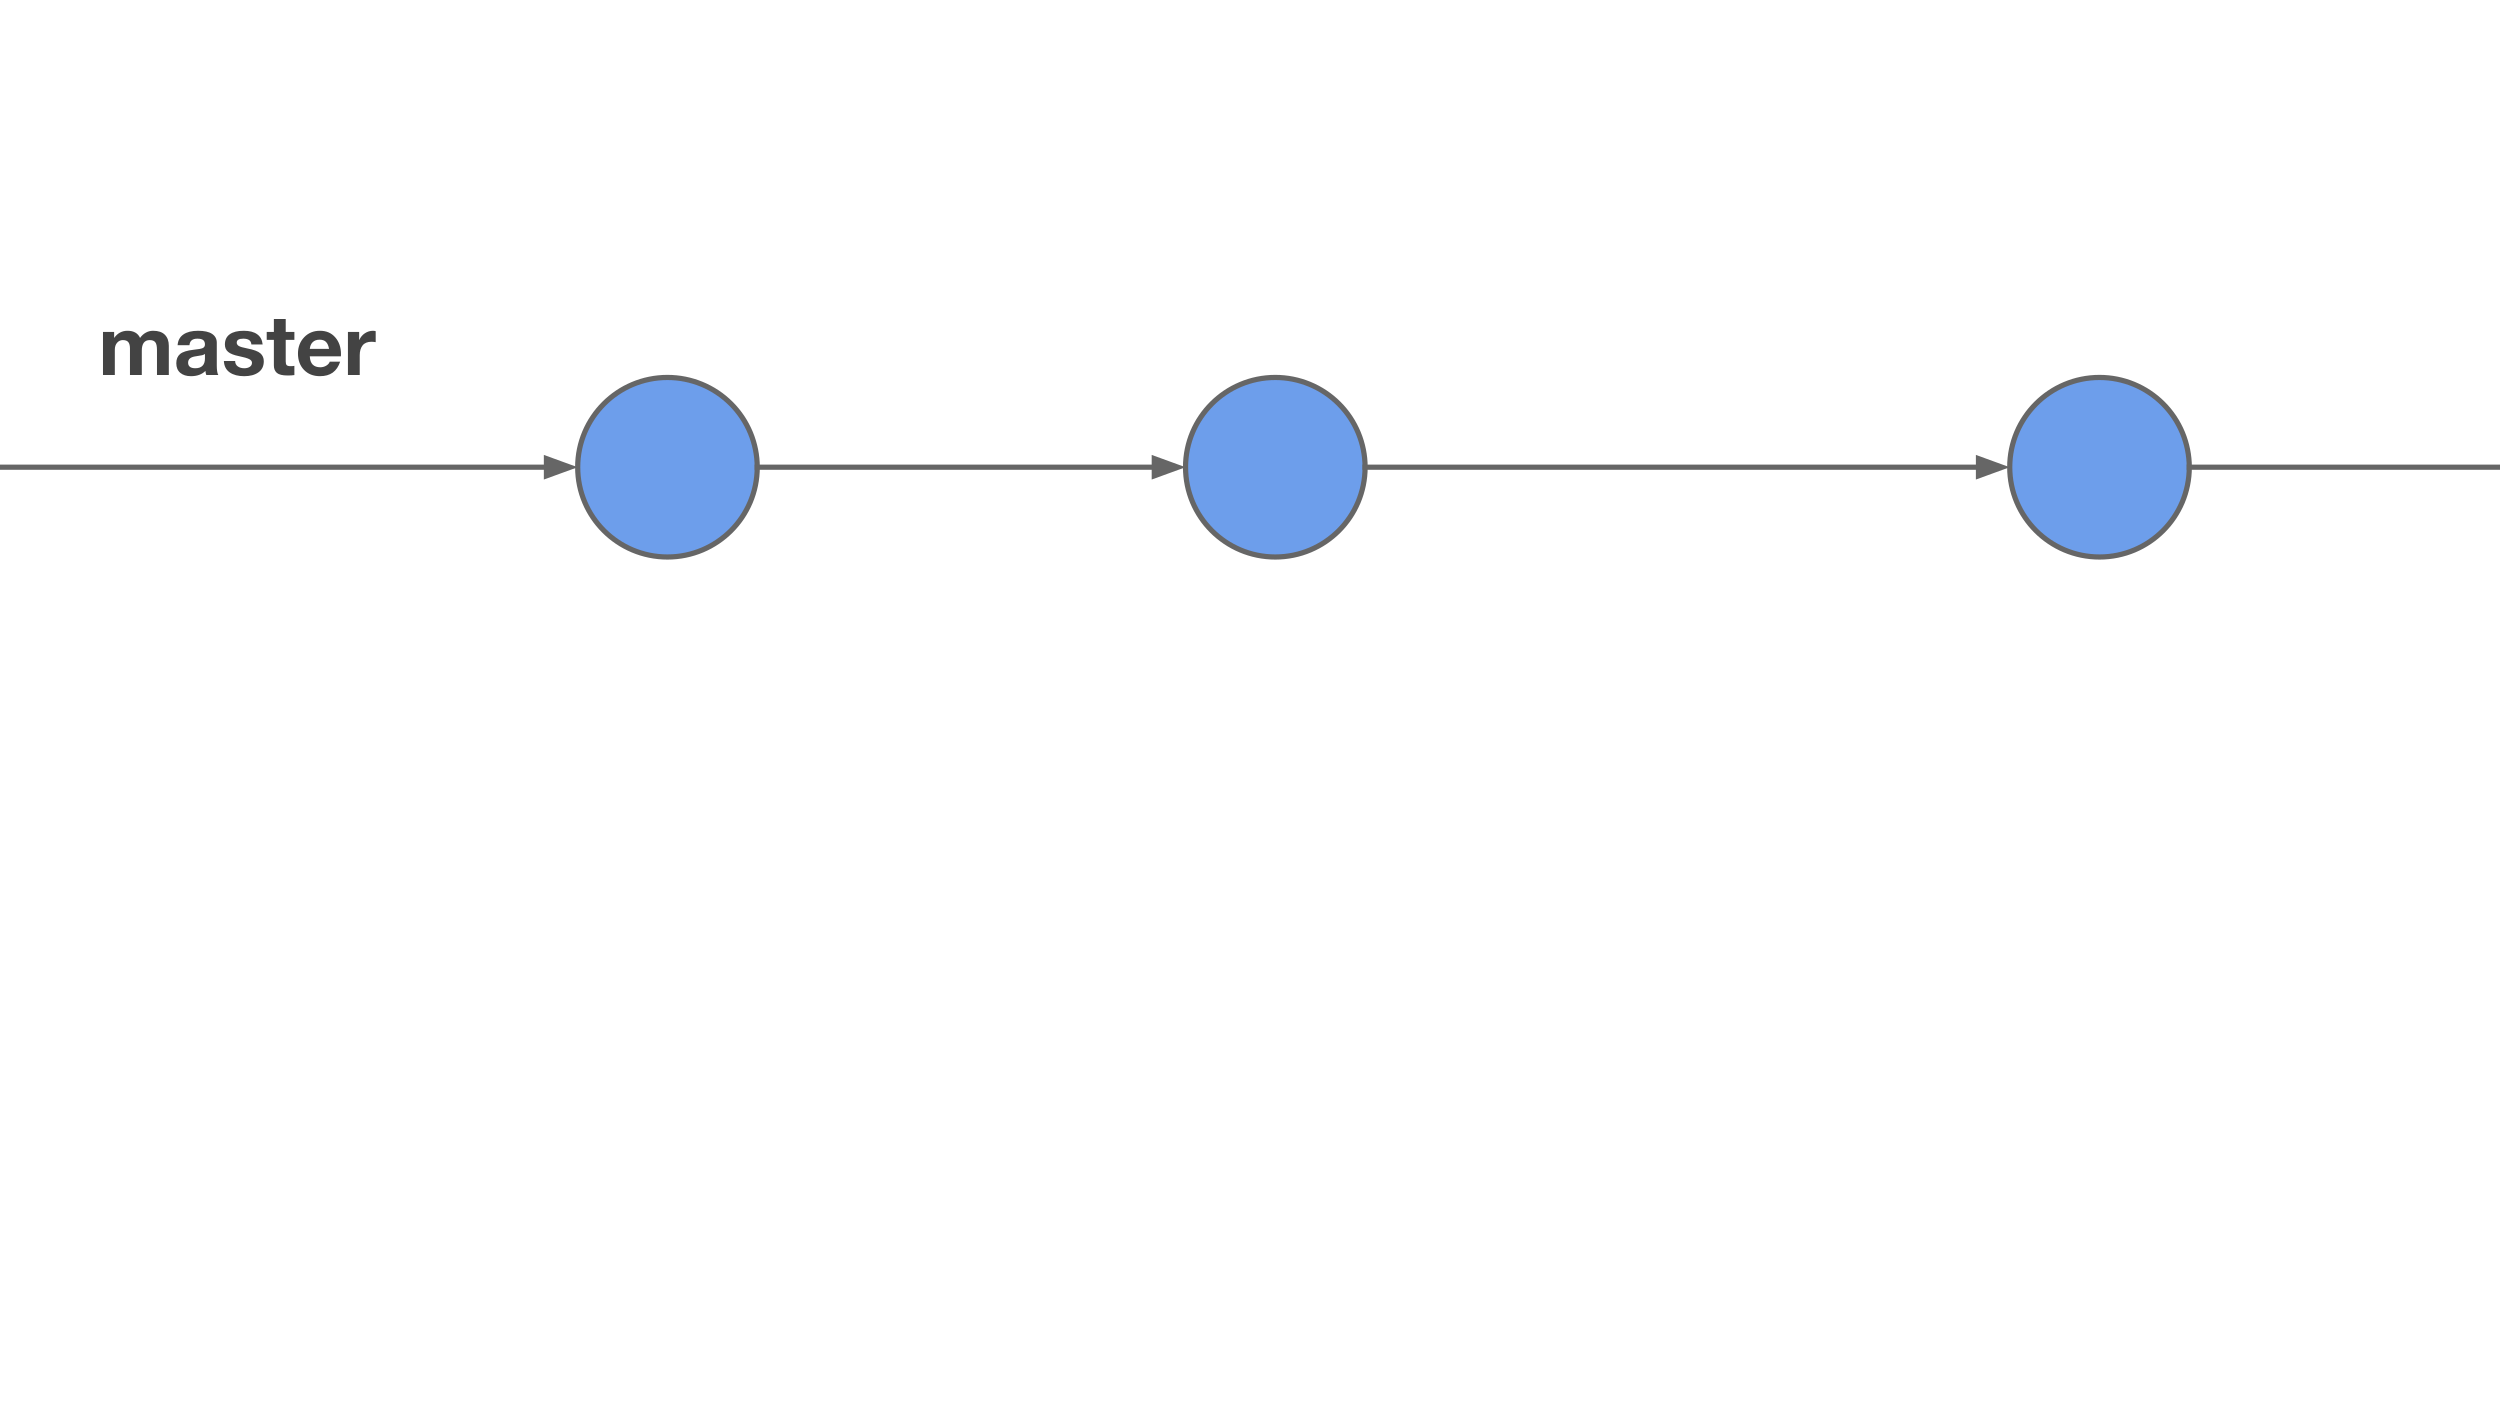 <?xml version="1.0" encoding="UTF-8" standalone="no"?>
<svg
   xmlns:dc="http://purl.org/dc/elements/1.1/"
   xmlns:cc="http://creativecommons.org/ns#"
   xmlns:rdf="http://www.w3.org/1999/02/22-rdf-syntax-ns#"
   xmlns:svg="http://www.w3.org/2000/svg"
   xmlns="http://www.w3.org/2000/svg"
   xmlns:sodipodi="http://sodipodi.sourceforge.net/DTD/sodipodi-0.dtd"
   xmlns:inkscape="http://www.inkscape.org/namespaces/inkscape"
   version="1.1"
   viewBox="0.0 0.0 960.0 540.0"
   fill="none"
   stroke="none"
   stroke-linecap="square"
   stroke-miterlimit="10"
   id="svg12535"
   inkscape:version="0.48.4 r9939"
   width="100%"
   height="100%"
   sodipodi:docname="gitflow-master.svg">
  <defs
     id="defs12594" />
  <sodipodi:namedview
     pagecolor="#ffffff"
     bordercolor="#666666"
     borderopacity="1"
     objecttolerance="10"
     gridtolerance="10"
     guidetolerance="10"
     inkscape:pageopacity="0"
     inkscape:pageshadow="2"
     inkscape:window-width="1598"
     inkscape:window-height="866"
     id="namedview12592"
     showgrid="false"
     inkscape:zoom="0.98567708"
     inkscape:cx="480"
     inkscape:cy="270"
     inkscape:window-x="0"
     inkscape:window-y="32"
     inkscape:window-maximized="0"
     inkscape:current-layer="svg12535" />
  <clipPath
     id="g35ed4dc66_018.0">
    <path
       d="m0 0l960.0 0l0 540.0l-960.0 0l0 -540.0z"
       clip-rule="nonzero"
       id="path12538" />
  </clipPath>
  <path
     style="fill:#6d9eeb;fill-rule:nonzero"
     inkscape:connector-curvature="0"
     id="path12544"
     d="m 221.835,179.415 0,0 c 0,-19.039 15.434,-34.472 34.472,-34.472 l 0,0 c 9.143,0 17.911,3.632 24.376,10.097 6.465,6.465 10.097,15.233 10.097,24.376 l 0,0 c 0,19.039 -15.434,34.472 -34.472,34.472 l 0,0 c -19.039,0 -34.472,-15.434 -34.472,-34.472 z" />
  <path
     style="stroke:#666666;stroke-width:2;stroke-linecap:butt;stroke-linejoin:round"
     inkscape:connector-curvature="0"
     id="path12546"
     d="m 221.835,179.415 0,0 c 0,-19.039 15.434,-34.472 34.472,-34.472 l 0,0 c 9.143,0 17.911,3.632 24.376,10.097 6.465,6.465 10.097,15.233 10.097,24.376 l 0,0 c 0,19.039 -15.434,34.472 -34.472,34.472 l 0,0 c -19.039,0 -34.472,-15.434 -34.472,-34.472 z" />
  <path
     style="fill:#6d9eeb;fill-rule:nonzero"
     inkscape:connector-curvature="0"
     id="path12548"
     d="m 455.249,179.415 0,0 c 0,-19.039 15.434,-34.472 34.472,-34.472 l 0,0 c 9.143,0 17.911,3.632 24.376,10.097 6.465,6.465 10.097,15.233 10.097,24.376 l 0,0 c 0,19.039 -15.434,34.472 -34.472,34.472 l 0,0 c -19.039,0 -34.472,-15.434 -34.472,-34.472 z" />
  <path
     style="stroke:#666666;stroke-width:2;stroke-linecap:butt;stroke-linejoin:round"
     inkscape:connector-curvature="0"
     id="path12550"
     d="m 455.249,179.415 0,0 c 0,-19.039 15.434,-34.472 34.472,-34.472 l 0,0 c 9.143,0 17.911,3.632 24.376,10.097 6.465,6.465 10.097,15.233 10.097,24.376 l 0,0 c 0,19.039 -15.434,34.472 -34.472,34.472 l 0,0 c -19.039,0 -34.472,-15.434 -34.472,-34.472 z" />
  <path
     style="fill:#6d9eeb;fill-rule:nonzero"
     inkscape:connector-curvature="0"
     id="path12552"
     d="m 771.74,179.415 0,0 c 0,-19.039 15.434,-34.472 34.472,-34.472 l 0,0 c 9.143,0 17.911,3.632 24.376,10.097 6.465,6.465 10.097,15.233 10.097,24.376 l 0,0 c 0,19.039 -15.434,34.472 -34.472,34.472 l 0,0 c -19.039,0 -34.472,-15.434 -34.472,-34.472 z" />
  <path
     style="stroke:#666666;stroke-width:2;stroke-linecap:butt;stroke-linejoin:round"
     inkscape:connector-curvature="0"
     id="path12554"
     d="m 771.74,179.415 0,0 c 0,-19.039 15.434,-34.472 34.472,-34.472 l 0,0 c 9.143,0 17.911,3.632 24.376,10.097 6.465,6.465 10.097,15.233 10.097,24.376 l 0,0 c 0,19.039 -15.434,34.472 -34.472,34.472 l 0,0 c -19.039,0 -34.472,-15.434 -34.472,-34.472 z" />
  <path
     style="fill:#000000;fill-opacity:0;fill-rule:nonzero"
     inkscape:connector-curvature="0"
     id="path12556"
     d="m 290.78,179.415 164.47,0" />
  <path
     style="stroke:#666666;stroke-width:2;stroke-linecap:butt;stroke-linejoin:round"
     inkscape:connector-curvature="0"
     id="path12558"
     d="m 290.78,179.415 152.47,0" />
  <path
     style="fill:#666666;fill-rule:evenodd;stroke:#666666;stroke-width:2;stroke-linecap:butt"
     inkscape:connector-curvature="0"
     id="path12560"
     d="m 443.249,182.718 9.076,-3.303 -9.076,-3.303 z" />
  <path
     style="fill:#000000;fill-opacity:0;fill-rule:nonzero"
     inkscape:connector-curvature="0"
     id="path12562"
     d="m 524.194,179.415 247.546,0" />
  <path
     style="stroke:#666666;stroke-width:2;stroke-linecap:butt;stroke-linejoin:round"
     inkscape:connector-curvature="0"
     id="path12564"
     d="m 524.194,179.415 235.546,0" />
  <path
     style="fill:#666666;fill-rule:evenodd;stroke:#666666;stroke-width:2;stroke-linecap:butt"
     inkscape:connector-curvature="0"
     id="path12566"
     d="m 759.74,182.718 9.076,-3.303 -9.076,-3.303 z" />
  <path
     style="fill:#000000;fill-opacity:0;fill-rule:nonzero"
     inkscape:connector-curvature="0"
     id="path12568"
     d="m 840.685,179.415 119.118,0" />
  <path
     style="stroke:#666666;stroke-width:2;stroke-linecap:butt;stroke-linejoin:round"
     inkscape:connector-curvature="0"
     id="path12570"
     d="m 840.685,179.415 119.118,0" />
  <path
     style="fill:#000000;fill-opacity:0;fill-rule:nonzero"
     inkscape:connector-curvature="0"
     id="path12572"
     d="m 221.835,179.415 -221.827,0" />
  <path
     style="stroke:#666666;stroke-width:2;stroke-linecap:butt;stroke-linejoin:round"
     inkscape:connector-curvature="0"
     id="path12574"
     d="m 209.835,179.415 -209.827,0" />
  <path
     style="fill:#666666;fill-rule:evenodd;stroke:#666666;stroke-width:2;stroke-linecap:butt"
     inkscape:connector-curvature="0"
     id="path12576"
     d="m 209.835,182.718 9.076,-3.303 -9.076,-3.303 z" />
  <path
     style="fill:#000000;fill-opacity:0;fill-rule:nonzero"
     inkscape:connector-curvature="0"
     id="path12578"
     d="m 28.685,104.281 134.583,0 0,40.661 -134.583,0 z" />
  <path
     style="fill:#434343;fill-rule:nonzero"
     inkscape:connector-curvature="0"
     id="path12580"
     d="m 48.951,127.016 q 1.844,0 3.047,0.719 1.203,0.703 1.781,2.031 0.938,-1.328 2.219,-2.031 1.281,-0.719 2.797,-0.719 3,0 4.516,1.531 1.516,1.531 1.516,4.234 l 0,11.219 -4.547,0 0,-9.562 q 0,-2.266 -0.672,-3.047 -0.656,-0.797 -2.109,-0.797 -1.531,0 -2.297,1.031 -0.75,1.031 -0.75,3.016 l 0,9.359 -4.547,0 0,-10.188 q 0,-1.641 -0.625,-2.422 -0.625,-0.797 -2.109,-0.797 -1.297,0 -2.188,1 -0.891,1 -0.891,2.703 l 0,9.703 -4.547,0 0,-16.547 4.281,0 0,2.25 0.062,0 q 0.969,-1.359 2.234,-2.016 1.281,-0.672 2.828,-0.672 z m 27.047,0 q 3.672,0 5.453,1.203 1.797,1.203 1.797,3.391 l 0,8.875 q 0,1 0.125,2 0.141,1 0.453,1.516 l -4.609,0 q -0.125,-0.375 -0.219,-0.766 -0.078,-0.406 -0.109,-0.812 -0.953,0.984 -2.375,1.516 -1.406,0.516 -3.188,0.516 -2.562,0 -4.094,-1.281 -1.531,-1.297 -1.531,-3.688 0,-2.312 1.438,-3.531 1.438,-1.234 5.234,-1.656 2.641,-0.25 3.484,-0.641 0.844,-0.406 0.844,-1.391 0,-1.109 -0.656,-1.656 -0.641,-0.562 -2.266,-0.562 -1.406,0 -2.156,0.609 -0.75,0.594 -0.875,1.891 l -4.547,0 q 0.188,-2.719 2.234,-4.125 2.062,-1.406 5.562,-1.406 z m -3.766,12.281 q 0,0.984 0.672,1.547 0.672,0.562 2.125,0.562 1.812,0 2.734,-0.953 0.938,-0.953 0.938,-2.781 l 0,-1.766 q -0.406,0.328 -1.078,0.5 -0.656,0.156 -2.391,0.406 -1.547,0.203 -2.281,0.812 -0.719,0.594 -0.719,1.672 z m 21.328,-12.281 q 3.375,0 5.203,1.344 1.844,1.328 2.094,3.922 l -4.328,0 q -0.094,-1.172 -0.875,-1.703 -0.781,-0.531 -2.234,-0.531 -1.312,0 -1.922,0.391 -0.594,0.391 -0.594,1.141 0,0.766 0.781,1.266 0.797,0.484 3.188,0.938 3.812,0.734 5.109,1.891 1.312,1.156 1.312,3.031 0,2.812 -2.062,4.281 -2.047,1.469 -5.484,1.469 -3.438,0 -5.547,-1.453 -2.094,-1.469 -2.234,-4.375 l 4.328,0 q 0,1.312 0.984,2.047 1,0.734 2.5,0.734 1.328,0 2.156,-0.562 0.828,-0.578 0.828,-1.547 0,-0.859 -1.078,-1.406 -1.078,-0.547 -3.953,-1.141 -2.844,-0.562 -4.109,-1.609 -1.266,-1.047 -1.266,-2.828 0,-2.625 1.859,-3.953 1.859,-1.344 5.344,-1.344 z m 16.156,-4.516 0,4.953 3.328,0 0,3.047 -3.328,0 0,8.297 q 0,1.016 0.375,1.422 0.391,0.391 1.547,0.391 0.391,0 0.75,-0.031 0.359,-0.031 0.656,-0.094 l 0,3.547 q -0.562,0.094 -1.266,0.125 -0.688,0.031 -1.359,0.031 -2.953,0 -4.109,-1 -1.141,-1.016 -1.141,-2.828 l 0,-9.859 -2.75,0 0,-3.047 2.75,0 0,-4.953 4.547,0 z m 13.156,4.516 q 3.672,0 5.859,2.531 2.203,2.516 2.203,6.438 l -0.031,0.844 -11.938,0 q 0.094,2.141 1.109,3.172 1.031,1.031 2.938,1.031 1.234,0 2.281,-0.625 1.047,-0.641 1.328,-1.531 l 4,0 q -0.922,2.812 -2.844,4.203 -1.922,1.375 -4.906,1.375 -3.828,0 -6.141,-2.422 -2.312,-2.422 -2.312,-6.281 0,-3.703 2.359,-6.219 2.375,-2.516 6.094,-2.516 z m -3.906,6.938 7.391,0 q -0.328,-1.828 -1.188,-2.672 -0.844,-0.844 -2.453,-0.844 -1.656,0 -2.625,0.938 -0.969,0.938 -1.125,2.578 z m 24.281,-6.938 q 0.297,0 0.547,0.047 0.25,0.031 0.469,0.109 l 0,4.219 q -0.391,-0.078 -0.766,-0.109 -0.359,-0.047 -0.859,-0.047 -2.297,0 -3.406,1.406 -1.094,1.406 -1.094,3.766 l 0,7.594 -4.531,0 0,-16.547 4.312,0 0,3.078 0.062,0 q 0.719,-1.625 2.141,-2.562 1.438,-0.953 3.125,-0.953 z" />
</svg>
